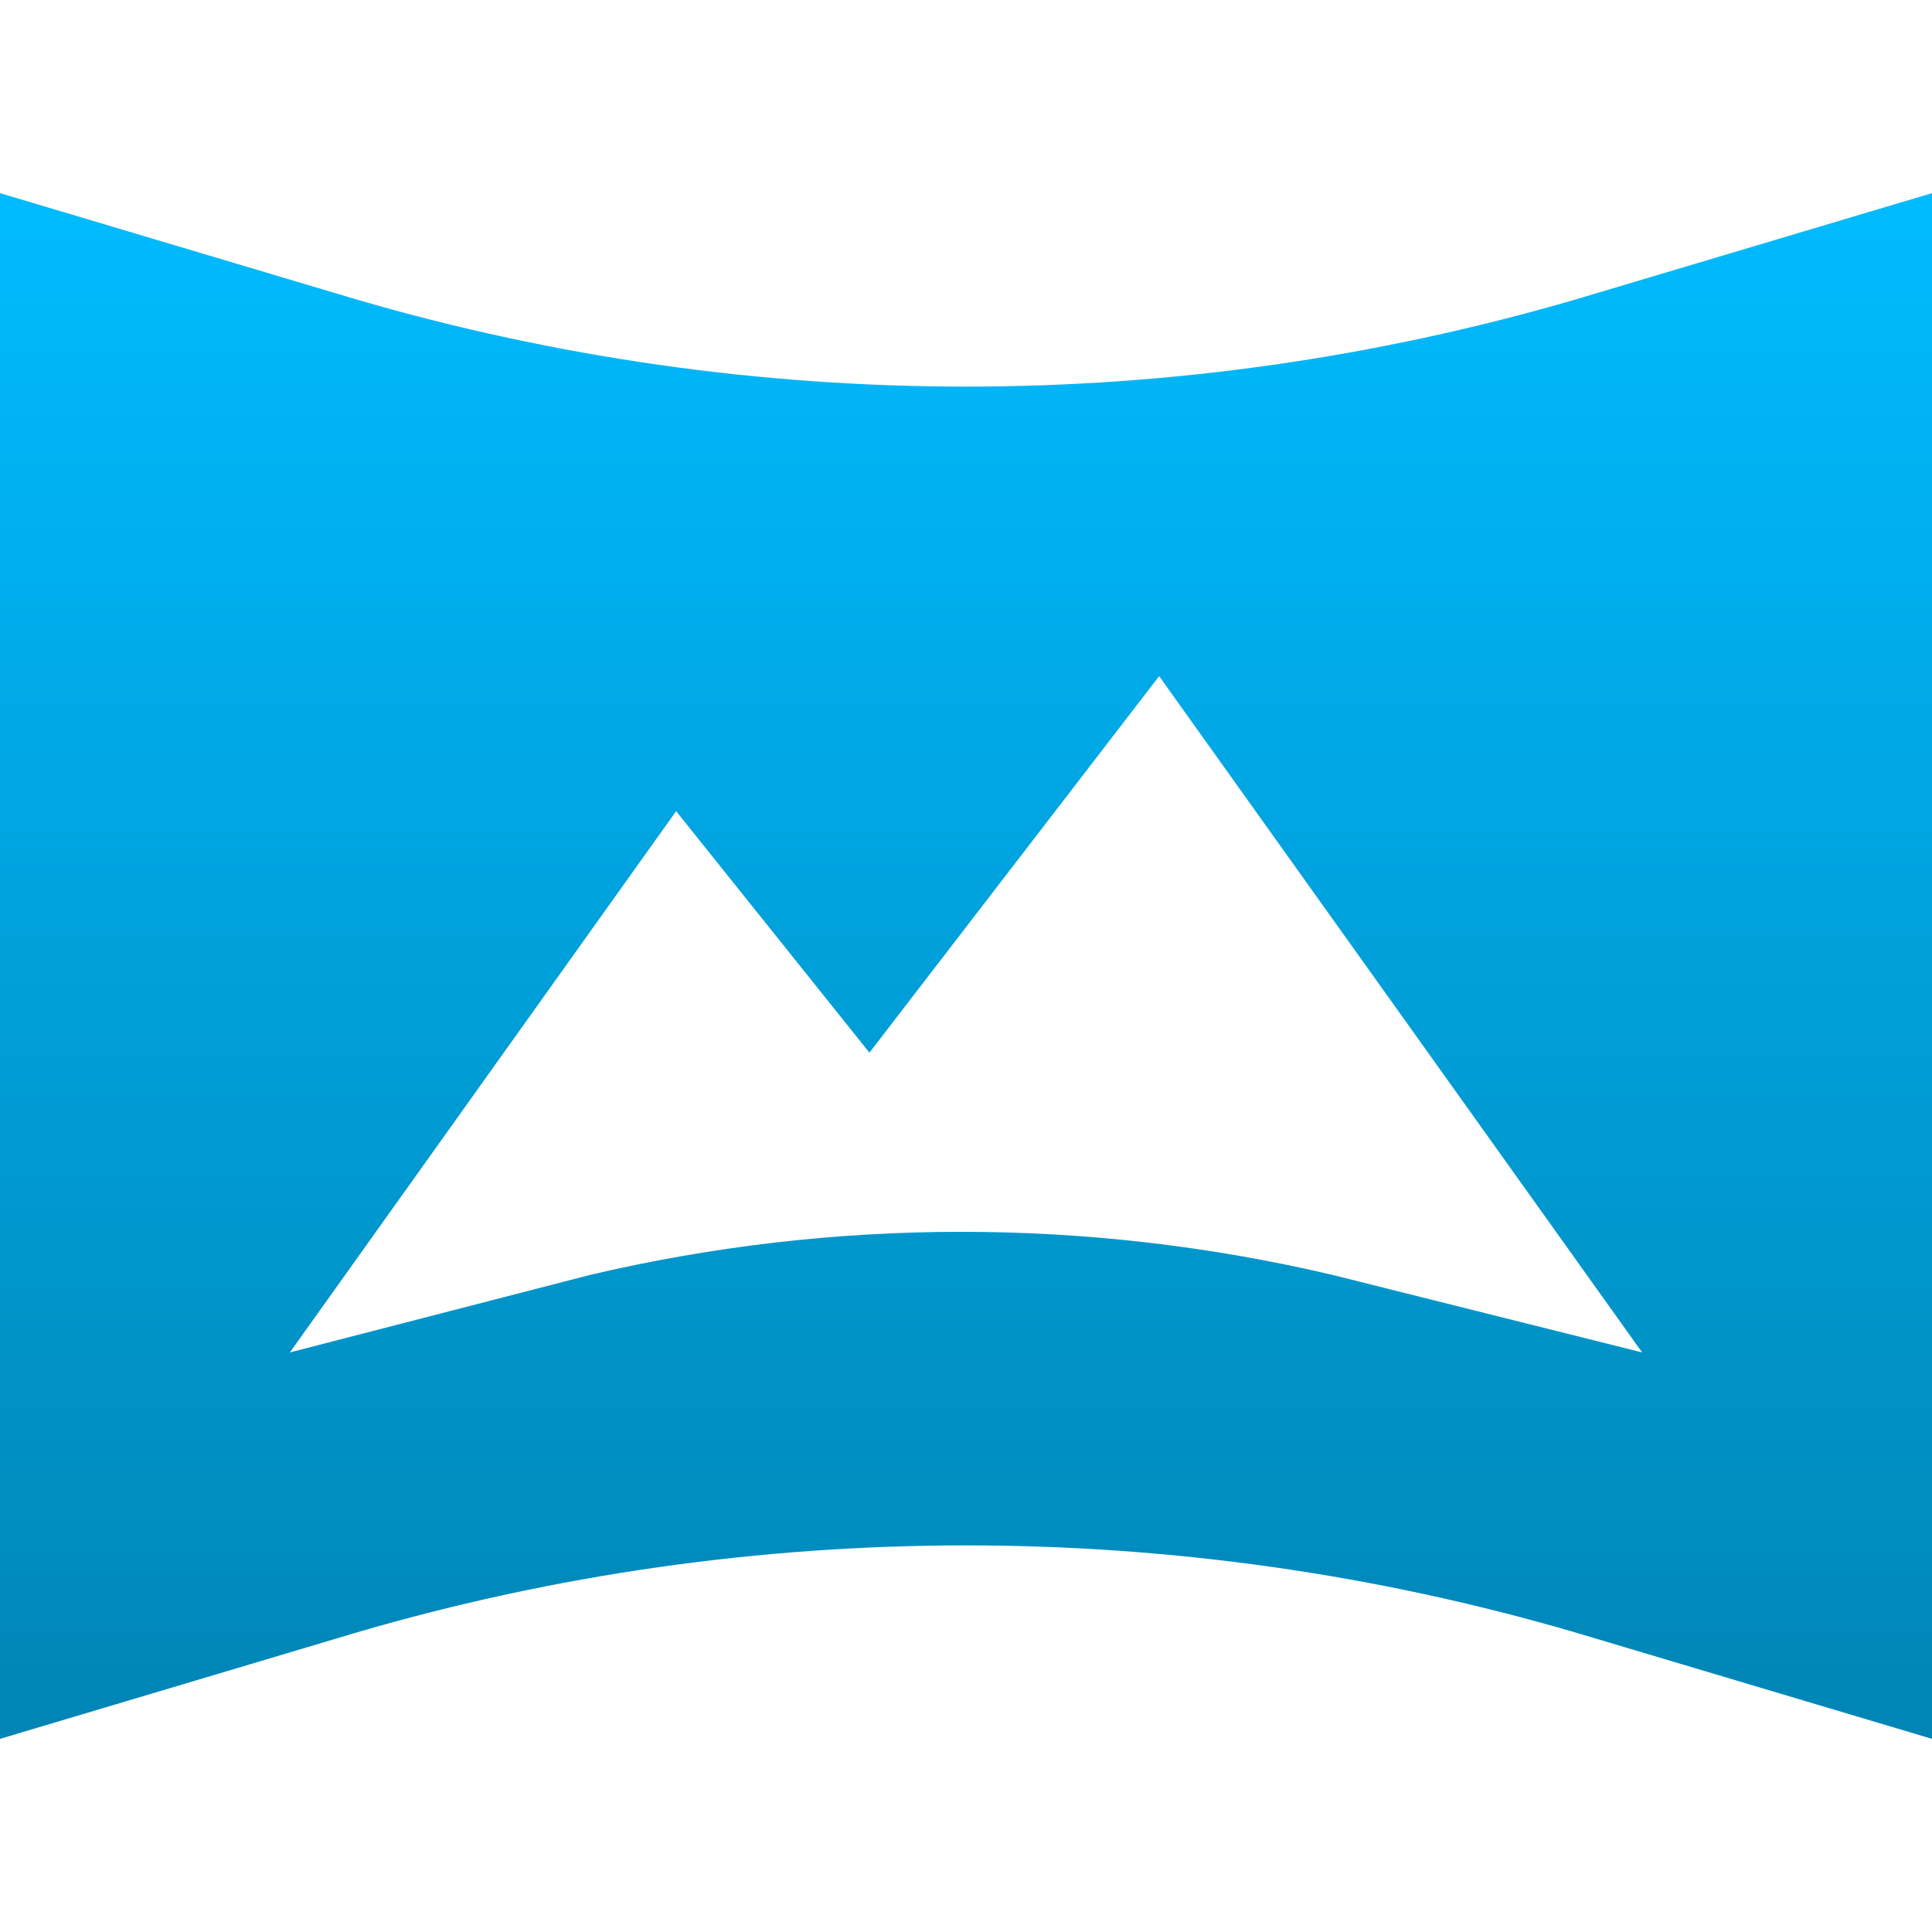 <svg xmlns="http://www.w3.org/2000/svg" xmlns:xlink="http://www.w3.org/1999/xlink" width="64" height="64" viewBox="0 0 64 64" version="1.1">
<defs>
<linearGradient id="linear0" gradientUnits="userSpaceOnUse" x1="0" y1="0" x2="0" y2="1" gradientTransform="matrix(64,0,0,51.203,0,6.398)">
<stop offset="0" style="stop-color:#00bbff;stop-opacity:1;"/>
<stop offset="1" style="stop-color:#0085b5;stop-opacity:1;"/>
</linearGradient>
</defs>
<g id="surface1">
<path style=" stroke:none;fill-rule:nonzero;fill:url(#linear0);" d="M 64 6.398 L 52.16 9.93 C 38.992 13.766 25.008 13.766 11.84 9.93 L 0 6.398 L 0 57.602 L 11.84 54.07 C 24.961 50.234 39.039 50.234 52.16 54.07 L 64 57.602 Z M 44.16 42.238 C 36.059 40.328 27.629 40.328 19.527 42.238 L 9.602 44.801 L 22.398 26.871 L 28.801 34.871 L 38.398 22.398 L 54.398 44.801 Z M 44.16 42.238 "/>
</g>
</svg>
